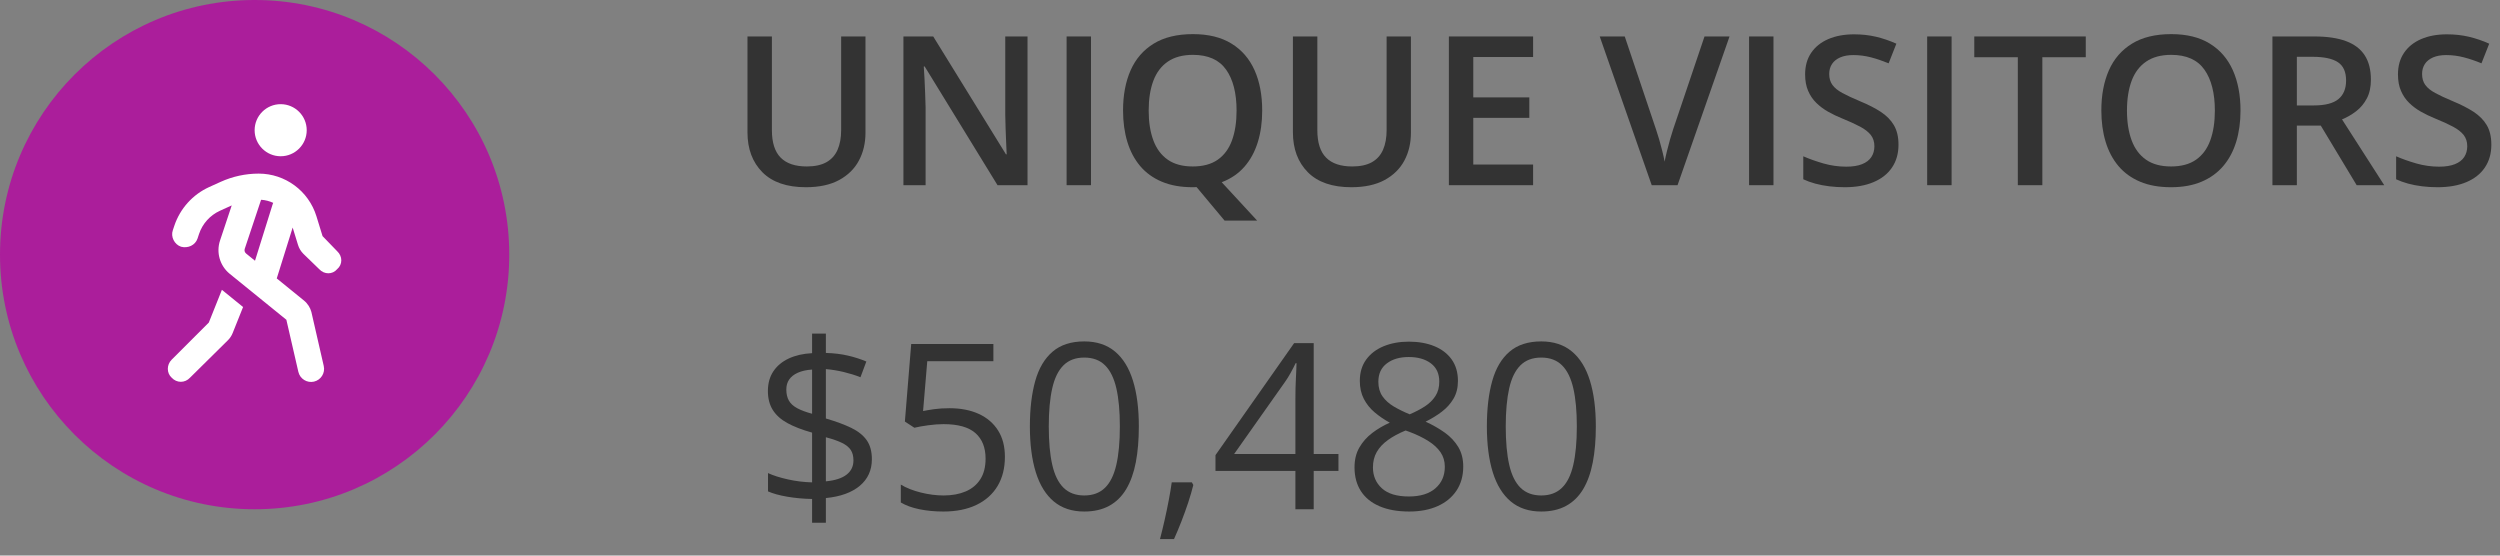 <?xml version="1.0" encoding="UTF-8"?>
<svg width="108px" height="24px" viewBox="0 0 108 24" version="1.1" xmlns="http://www.w3.org/2000/svg" xmlns:xlink="http://www.w3.org/1999/xlink">
    <rect x="0" y="0" width="108" height="24" fill="#808080" stroke="none"/>
    <title>Unique</title>
    <g id="Page-1" stroke="none" stroke-width="1" fill="none" fill-rule="evenodd">
        <g id="Unique">
            <circle id="Oval-Copy" fill="#AB1E9B" cx="11" cy="11" r="11"></circle>
            <g id="person-walking" transform="translate(7.25, 4.5)" fill="#FFFFFF" fill-rule="nonzero">
                <path d="M6,1.125 C6,1.746 5.496,2.25 4.875,2.25 C4.254,2.25 3.75,1.746 3.75,1.125 C3.75,0.504 4.254,0 4.875,0 C5.496,0 6,0.504 6,1.125 Z M2.761,4.373 L2.747,4.38 L2.251,4.605 C1.824,4.8 1.497,5.163 1.348,5.609 L1.284,5.803 C1.185,6.098 0.867,6.237 0.572,6.159 C0.278,6.061 0.118,5.721 0.216,5.447 L0.281,5.252 C0.529,4.512 1.073,3.905 1.785,3.581 L2.282,3.356 C2.798,3.122 3.359,3 3.926,3 C5.072,3 6.082,3.748 6.42,4.842 L6.684,5.7 L7.315,6.352 C7.554,6.572 7.554,6.928 7.315,7.127 C7.116,7.366 6.759,7.366 6.539,7.127 L5.855,6.464 C5.747,6.356 5.667,6.223 5.623,6.077 L5.393,5.33 L4.706,7.528 L5.88,8.482 C6.042,8.613 6.155,8.796 6.202,8.979 L6.736,11.311 C6.806,11.613 6.616,11.916 6.314,11.986 C6.012,12.056 5.709,11.866 5.639,11.564 L5.121,9.314 L2.672,7.327 C2.249,6.982 2.083,6.41 2.255,5.892 L2.761,4.373 L2.761,4.373 Z M4.029,4.13 L3.323,6.248 C3.298,6.323 3.321,6.403 3.382,6.452 L3.766,6.764 L4.526,4.331 C4.533,4.308 4.542,4.284 4.552,4.263 C4.39,4.188 4.214,4.141 4.029,4.13 Z M1.771,9.434 L2.336,8.02 L3.251,8.763 L2.801,9.888 C2.754,10.005 2.684,10.113 2.592,10.202 L0.96,11.815 C0.741,12.054 0.384,12.054 0.165,11.815 C-0.055,11.616 -0.055,11.259 0.165,11.039 L1.771,9.434 Z" id="Shape"></path>
            </g>
            <g id="UNIQUE-VISITORS" transform="translate(32.291, 1.474)" fill="#333333" fill-rule="nonzero">
                <path d="M5.098,0.101 L5.098,4.258 C5.098,4.707 5.003,5.108 4.814,5.462 C4.625,5.817 4.34,6.097 3.959,6.304 C3.579,6.51 3.1,6.614 2.522,6.614 C1.699,6.614 1.073,6.398 0.644,5.966 C0.215,5.533 0,4.958 0,4.241 L0,0.101 L1.055,0.101 L1.055,4.148 C1.055,4.685 1.181,5.08 1.433,5.335 C1.685,5.59 2.061,5.717 2.562,5.717 C2.908,5.717 3.19,5.656 3.408,5.535 C3.626,5.413 3.787,5.235 3.891,4.999 C3.995,4.763 4.047,4.478 4.047,4.144 L4.047,0.101 L5.098,0.101 Z" id="Path"></path>
                <path d="M12.098,6.526 L10.802,6.526 L7.655,1.397 L7.616,1.397 C7.627,1.57 7.638,1.753 7.649,1.947 C7.659,2.14 7.668,2.339 7.675,2.544 C7.682,2.75 7.689,2.958 7.695,3.168 L7.695,6.526 L6.737,6.526 L6.737,0.101 L8.024,0.101 L11.167,5.194 L11.197,5.194 C11.191,5.045 11.184,4.874 11.175,4.68 C11.167,4.487 11.158,4.287 11.151,4.08 C11.144,3.874 11.139,3.674 11.136,3.48 L11.136,0.101 L12.098,0.101 L12.098,6.526 Z" id="Path"></path>
                <polygon id="Path" points="13.786 6.526 13.786 0.101 14.84 0.101 14.84 6.526"></polygon>
                <path d="M22.236,3.305 C22.236,3.806 22.172,4.263 22.043,4.676 C21.914,5.089 21.721,5.442 21.463,5.735 C21.205,6.028 20.88,6.249 20.487,6.398 L22.017,8.055 L20.61,8.055 L19.402,6.609 C19.373,6.609 19.344,6.61 19.316,6.612 C19.288,6.613 19.261,6.614 19.235,6.614 C18.722,6.614 18.278,6.535 17.901,6.376 C17.525,6.218 17.213,5.993 16.965,5.7 C16.718,5.407 16.532,5.057 16.409,4.649 C16.286,4.242 16.225,3.791 16.225,3.296 C16.225,2.634 16.334,2.056 16.552,1.562 C16.77,1.069 17.103,0.685 17.55,0.411 C17.996,0.137 18.561,0 19.244,0 C19.912,0 20.467,0.136 20.909,0.409 C21.352,0.681 21.683,1.064 21.905,1.558 C22.126,2.052 22.236,2.634 22.236,3.305 Z M17.332,3.305 C17.332,3.8 17.399,4.228 17.534,4.59 C17.669,4.952 17.876,5.23 18.156,5.425 C18.436,5.62 18.795,5.717 19.235,5.717 C19.677,5.717 20.038,5.62 20.316,5.425 C20.594,5.23 20.799,4.952 20.931,4.59 C21.063,4.228 21.129,3.8 21.129,3.305 C21.129,2.552 20.979,1.962 20.678,1.536 C20.378,1.11 19.9,0.896 19.244,0.896 C18.804,0.896 18.443,0.993 18.16,1.187 C17.878,1.38 17.669,1.656 17.534,2.015 C17.399,2.374 17.332,2.804 17.332,3.305 Z" id="Shape"></path>
                <path d="M28.661,0.101 L28.661,4.258 C28.661,4.707 28.567,5.108 28.378,5.462 C28.189,5.817 27.904,6.097 27.523,6.304 C27.142,6.51 26.663,6.614 26.086,6.614 C25.263,6.614 24.636,6.398 24.207,5.966 C23.778,5.533 23.563,4.958 23.563,4.241 L23.563,0.101 L24.618,0.101 L24.618,4.148 C24.618,4.685 24.744,5.08 24.996,5.335 C25.248,5.59 25.625,5.717 26.125,5.717 C26.471,5.717 26.753,5.656 26.971,5.535 C27.19,5.413 27.351,5.235 27.455,4.999 C27.559,4.763 27.611,4.478 27.611,4.144 L27.611,0.101 L28.661,0.101 Z" id="Path"></path>
                <polygon id="Path" points="33.939 6.526 30.3 6.526 30.3 0.101 33.939 0.101 33.939 0.989 31.355 0.989 31.355 2.733 33.776 2.733 33.776 3.617 31.355 3.617 31.355 5.634 33.939 5.634"></polygon>
                <path d="M42.425,0.101 L40.179,6.526 L39.063,6.526 L36.817,0.101 L37.898,0.101 L39.252,4.126 C39.293,4.244 39.338,4.386 39.386,4.553 C39.434,4.72 39.48,4.888 39.522,5.058 C39.565,5.228 39.598,5.379 39.621,5.511 C39.645,5.379 39.677,5.228 39.72,5.058 C39.762,4.888 39.807,4.72 39.854,4.553 C39.901,4.386 39.945,4.242 39.986,4.122 L41.344,0.101 L42.425,0.101 Z" id="Path"></path>
                <polygon id="Path" points="43.269 6.526 43.269 0.101 44.323 0.101 44.323 6.526"></polygon>
                <path d="M49.724,4.777 C49.724,5.158 49.631,5.486 49.445,5.761 C49.259,6.037 48.992,6.248 48.645,6.394 C48.298,6.541 47.884,6.614 47.404,6.614 C47.169,6.614 46.945,6.601 46.731,6.574 C46.518,6.548 46.316,6.509 46.127,6.458 C45.938,6.406 45.766,6.344 45.611,6.271 L45.611,5.278 C45.872,5.392 46.163,5.495 46.485,5.588 C46.808,5.68 47.136,5.726 47.47,5.726 C47.742,5.726 47.969,5.69 48.149,5.618 C48.329,5.547 48.463,5.444 48.551,5.311 C48.639,5.177 48.683,5.021 48.683,4.843 C48.683,4.652 48.631,4.491 48.529,4.359 C48.426,4.228 48.272,4.107 48.065,3.997 C47.859,3.887 47.6,3.769 47.29,3.643 C47.079,3.558 46.877,3.461 46.685,3.353 C46.493,3.245 46.323,3.117 46.173,2.971 C46.024,2.824 45.906,2.651 45.82,2.45 C45.733,2.249 45.69,2.013 45.69,1.74 C45.69,1.377 45.777,1.066 45.951,0.809 C46.126,0.551 46.372,0.353 46.69,0.215 C47.008,0.078 47.379,0.009 47.804,0.009 C48.141,0.009 48.458,0.044 48.755,0.114 C49.052,0.185 49.345,0.284 49.632,0.413 L49.298,1.261 C49.034,1.153 48.779,1.066 48.531,1.002 C48.283,0.938 48.031,0.905 47.773,0.905 C47.55,0.905 47.361,0.939 47.206,1.006 C47.051,1.074 46.933,1.168 46.852,1.29 C46.772,1.411 46.731,1.556 46.731,1.723 C46.731,1.91 46.778,2.068 46.87,2.195 C46.962,2.323 47.106,2.439 47.301,2.544 C47.495,2.65 47.747,2.767 48.054,2.896 C48.409,3.042 48.71,3.196 48.957,3.357 C49.205,3.519 49.395,3.711 49.526,3.935 C49.658,4.159 49.724,4.44 49.724,4.777 Z" id="Path"></path>
                <polygon id="Path" points="50.963 6.526 50.963 0.101 52.018 0.101 52.018 6.526"></polygon>
                <polygon id="Path" points="55.938 6.526 54.879 6.526 54.879 0.998 52.998 0.998 52.998 0.101 57.814 0.101 57.814 0.998 55.938 0.998"></polygon>
                <path d="M64.499,3.305 C64.499,3.8 64.436,4.25 64.312,4.656 C64.187,5.062 64,5.41 63.751,5.702 C63.502,5.993 63.19,6.218 62.815,6.376 C62.44,6.535 62.001,6.614 61.497,6.614 C60.984,6.614 60.54,6.535 60.163,6.376 C59.787,6.218 59.475,5.993 59.227,5.7 C58.98,5.407 58.794,5.057 58.671,4.649 C58.548,4.242 58.487,3.791 58.487,3.296 C58.487,2.634 58.596,2.056 58.814,1.562 C59.032,1.069 59.365,0.685 59.812,0.411 C60.259,0.137 60.823,0 61.506,0 C62.174,0 62.729,0.136 63.171,0.409 C63.614,0.681 63.946,1.064 64.167,1.558 C64.388,2.052 64.499,2.634 64.499,3.305 Z M59.594,3.305 C59.594,3.8 59.662,4.228 59.796,4.59 C59.931,4.952 60.138,5.23 60.418,5.425 C60.698,5.62 61.058,5.717 61.497,5.717 C61.939,5.717 62.3,5.62 62.578,5.425 C62.856,5.23 63.062,4.952 63.193,4.59 C63.325,4.228 63.391,3.8 63.391,3.305 C63.391,2.552 63.241,1.962 62.941,1.536 C62.64,1.11 62.162,0.896 61.506,0.896 C61.066,0.896 60.705,0.993 60.423,1.187 C60.14,1.38 59.931,1.656 59.796,2.015 C59.662,2.374 59.594,2.804 59.594,3.305 Z" id="Shape"></path>
                <path d="M67.685,0.101 C68.238,0.101 68.696,0.168 69.058,0.303 C69.42,0.438 69.689,0.643 69.866,0.918 C70.044,1.194 70.132,1.544 70.132,1.969 C70.132,2.285 70.074,2.555 69.957,2.777 C69.839,3 69.686,3.185 69.495,3.331 C69.305,3.478 69.101,3.595 68.884,3.683 L70.708,6.526 L69.517,6.526 L67.966,3.951 L66.933,3.951 L66.933,6.526 L65.878,6.526 L65.878,0.101 L67.685,0.101 Z M67.614,0.98 L66.933,0.98 L66.933,3.081 L67.663,3.081 C68.152,3.081 68.507,2.99 68.728,2.808 C68.949,2.626 69.06,2.358 69.06,2.004 C69.06,1.632 68.942,1.368 68.706,1.213 C68.47,1.058 68.106,0.98 67.614,0.98 Z" id="Shape"></path>
                <path d="M75.335,4.777 C75.335,5.158 75.242,5.486 75.056,5.761 C74.87,6.037 74.604,6.248 74.257,6.394 C73.909,6.541 73.496,6.614 73.015,6.614 C72.781,6.614 72.557,6.601 72.343,6.574 C72.129,6.548 71.927,6.509 71.739,6.458 C71.55,6.406 71.377,6.344 71.222,6.271 L71.222,5.278 C71.483,5.392 71.774,5.495 72.097,5.588 C72.419,5.68 72.747,5.726 73.081,5.726 C73.354,5.726 73.58,5.69 73.76,5.618 C73.94,5.547 74.074,5.444 74.162,5.311 C74.25,5.177 74.294,5.021 74.294,4.843 C74.294,4.652 74.243,4.491 74.14,4.359 C74.038,4.228 73.883,4.107 73.677,3.997 C73.47,3.887 73.211,3.769 72.901,3.643 C72.69,3.558 72.489,3.461 72.297,3.353 C72.105,3.245 71.934,3.117 71.785,2.971 C71.635,2.824 71.517,2.651 71.431,2.45 C71.344,2.249 71.301,2.013 71.301,1.74 C71.301,1.377 71.388,1.066 71.563,0.809 C71.737,0.551 71.983,0.353 72.301,0.215 C72.619,0.078 72.99,0.009 73.415,0.009 C73.752,0.009 74.069,0.044 74.366,0.114 C74.664,0.185 74.956,0.284 75.243,0.413 L74.909,1.261 C74.646,1.153 74.39,1.066 74.142,1.002 C73.895,0.938 73.642,0.905 73.384,0.905 C73.162,0.905 72.973,0.939 72.817,1.006 C72.662,1.074 72.544,1.168 72.464,1.29 C72.383,1.411 72.343,1.556 72.343,1.723 C72.343,1.91 72.389,2.068 72.481,2.195 C72.573,2.323 72.717,2.439 72.912,2.544 C73.107,2.65 73.358,2.767 73.666,2.896 C74.02,3.042 74.321,3.196 74.569,3.357 C74.816,3.519 75.006,3.711 75.138,3.935 C75.27,4.159 75.335,4.44 75.335,4.777 Z" id="Path"></path>
            </g>
            <g id="$50,480" transform="translate(33.173, 14.412)" fill="#333333" fill-rule="nonzero">
                <path d="M1.909,8.169 L1.909,7.144 C1.535,7.137 1.178,7.104 0.837,7.046 C0.497,6.987 0.22,6.911 0.005,6.816 L0.005,6.025 C0.229,6.13 0.518,6.221 0.869,6.299 C1.221,6.377 1.567,6.419 1.909,6.426 L1.909,4.277 C1.479,4.157 1.124,4.019 0.842,3.865 C0.561,3.71 0.35,3.521 0.21,3.296 C0.07,3.071 0,2.799 0,2.48 C0,2.148 0.079,1.864 0.237,1.628 C0.395,1.392 0.617,1.208 0.903,1.074 C1.19,0.941 1.525,0.864 1.909,0.845 L1.909,0 L2.505,0 L2.505,0.835 C2.853,0.845 3.171,0.883 3.457,0.95 C3.743,1.016 4.009,1.102 4.253,1.206 L3.999,1.885 C3.778,1.797 3.538,1.722 3.281,1.66 C3.024,1.598 2.765,1.556 2.505,1.533 L2.505,3.667 C2.941,3.794 3.306,3.929 3.601,4.072 C3.896,4.215 4.118,4.393 4.268,4.604 C4.417,4.816 4.492,5.09 4.492,5.425 C4.492,5.9 4.318,6.283 3.97,6.575 C3.621,6.866 3.133,7.043 2.505,7.104 L2.505,8.169 L1.909,8.169 Z M2.505,6.382 C2.905,6.343 3.204,6.246 3.401,6.091 C3.598,5.937 3.696,5.732 3.696,5.479 C3.696,5.296 3.658,5.146 3.582,5.029 C3.505,4.912 3.381,4.81 3.208,4.724 C3.035,4.638 2.801,4.556 2.505,4.478 L2.505,6.382 Z M1.909,3.462 L1.909,1.553 C1.665,1.569 1.46,1.615 1.294,1.689 C1.128,1.764 1.003,1.862 0.92,1.982 C0.837,2.103 0.796,2.246 0.796,2.412 C0.796,2.604 0.833,2.764 0.906,2.893 C0.979,3.022 1.098,3.131 1.262,3.22 C1.427,3.31 1.642,3.39 1.909,3.462 Z" id="Shape"></path>
                <path d="M7.847,3.223 C8.332,3.223 8.753,3.305 9.111,3.469 C9.469,3.634 9.747,3.872 9.944,4.185 C10.141,4.497 10.239,4.876 10.239,5.322 C10.239,5.811 10.133,6.231 9.922,6.584 C9.71,6.938 9.406,7.209 9.009,7.4 C8.612,7.59 8.136,7.686 7.583,7.686 C7.212,7.686 6.867,7.653 6.548,7.588 C6.229,7.523 5.96,7.425 5.742,7.295 L5.742,6.523 C5.98,6.667 6.268,6.781 6.606,6.865 C6.945,6.95 7.274,6.992 7.593,6.992 C7.954,6.992 8.271,6.934 8.542,6.819 C8.814,6.703 9.026,6.528 9.177,6.292 C9.329,6.056 9.404,5.758 9.404,5.4 C9.404,4.925 9.259,4.558 8.967,4.299 C8.676,4.041 8.216,3.911 7.588,3.911 C7.386,3.911 7.165,3.927 6.924,3.96 C6.683,3.993 6.484,4.028 6.328,4.067 L5.918,3.799 L6.191,0.449 L9.741,0.449 L9.741,1.191 L6.885,1.191 L6.704,3.345 C6.828,3.319 6.987,3.292 7.183,3.264 C7.378,3.236 7.599,3.223 7.847,3.223 Z" id="Path"></path>
                <path d="M16.025,4.009 C16.025,4.588 15.981,5.106 15.894,5.562 C15.806,6.017 15.667,6.403 15.479,6.719 C15.29,7.035 15.046,7.275 14.746,7.439 C14.447,7.603 14.087,7.686 13.667,7.686 C13.136,7.686 12.698,7.541 12.351,7.251 C12.004,6.961 11.746,6.542 11.575,5.994 C11.404,5.445 11.318,4.784 11.318,4.009 C11.318,3.247 11.396,2.592 11.55,2.043 C11.705,1.495 11.955,1.073 12.3,0.779 C12.645,0.484 13.101,0.337 13.667,0.337 C14.204,0.337 14.647,0.483 14.995,0.774 C15.343,1.065 15.602,1.485 15.771,2.034 C15.941,2.582 16.025,3.241 16.025,4.009 Z M12.134,4.009 C12.134,4.673 12.184,5.226 12.285,5.669 C12.386,6.112 12.55,6.443 12.776,6.663 C13.002,6.882 13.299,6.992 13.667,6.992 C14.035,6.992 14.332,6.883 14.558,6.665 C14.784,6.447 14.949,6.117 15.051,5.674 C15.154,5.231 15.205,4.676 15.205,4.009 C15.205,3.354 15.155,2.807 15.054,2.366 C14.953,1.925 14.79,1.593 14.565,1.37 C14.341,1.147 14.041,1.035 13.667,1.035 C13.293,1.035 12.993,1.147 12.769,1.37 C12.544,1.593 12.382,1.925 12.283,2.366 C12.183,2.807 12.134,3.354 12.134,4.009 Z" id="Shape"></path>
                <path d="M18.315,6.426 L18.379,6.538 C18.32,6.776 18.246,7.03 18.157,7.3 C18.067,7.57 17.97,7.841 17.864,8.113 C17.758,8.385 17.651,8.639 17.544,8.877 L16.938,8.877 C17.007,8.617 17.074,8.342 17.139,8.054 C17.204,7.766 17.263,7.481 17.317,7.2 C17.371,6.918 17.414,6.66 17.446,6.426 L18.315,6.426 Z" id="Path"></path>
                <path d="M24.648,5.933 L23.579,5.933 L23.579,7.588 L22.788,7.588 L22.788,5.933 L19.336,5.933 L19.336,5.249 L22.734,0.41 L23.579,0.41 L23.579,5.2 L24.648,5.2 L24.648,5.933 Z M22.788,5.2 L22.788,2.866 C22.788,2.687 22.79,2.525 22.793,2.38 C22.796,2.236 22.801,2.1 22.808,1.975 C22.814,1.85 22.82,1.73 22.825,1.616 C22.83,1.502 22.834,1.39 22.837,1.279 L22.798,1.279 C22.736,1.41 22.665,1.547 22.585,1.692 C22.506,1.837 22.425,1.966 22.344,2.08 L20.142,5.2 L22.788,5.2 Z" id="Shape"></path>
                <path d="M27.69,0.347 C28.104,0.347 28.47,0.412 28.789,0.542 C29.108,0.672 29.358,0.863 29.539,1.116 C29.719,1.368 29.81,1.678 29.81,2.046 C29.81,2.336 29.747,2.589 29.622,2.805 C29.496,3.022 29.328,3.21 29.116,3.372 C28.905,3.533 28.67,3.677 28.413,3.804 C28.719,3.944 28.995,4.102 29.241,4.277 C29.486,4.453 29.681,4.66 29.824,4.897 C29.967,5.135 30.039,5.417 30.039,5.742 C30.039,6.143 29.942,6.488 29.749,6.78 C29.555,7.071 29.284,7.295 28.936,7.451 C28.587,7.607 28.179,7.686 27.71,7.686 C27.205,7.686 26.777,7.61 26.423,7.458 C26.07,7.307 25.802,7.089 25.618,6.804 C25.434,6.519 25.342,6.177 25.342,5.776 C25.342,5.448 25.412,5.162 25.552,4.919 C25.692,4.677 25.877,4.468 26.108,4.292 C26.34,4.116 26.592,3.968 26.865,3.848 C26.628,3.717 26.41,3.569 26.213,3.403 C26.016,3.237 25.86,3.043 25.745,2.82 C25.629,2.597 25.571,2.337 25.571,2.041 C25.571,1.68 25.663,1.373 25.847,1.121 C26.031,0.868 26.283,0.676 26.604,0.544 C26.925,0.413 27.287,0.347 27.69,0.347 Z M26.138,5.781 C26.138,6.146 26.266,6.446 26.523,6.682 C26.781,6.918 27.17,7.036 27.69,7.036 C28.185,7.036 28.568,6.918 28.838,6.682 C29.108,6.446 29.243,6.136 29.243,5.752 C29.243,5.514 29.181,5.305 29.058,5.125 C28.934,4.944 28.758,4.782 28.53,4.639 C28.302,4.495 28.034,4.365 27.725,4.248 L27.549,4.185 C27.249,4.308 26.995,4.446 26.785,4.597 C26.575,4.749 26.414,4.92 26.304,5.112 C26.193,5.304 26.138,5.527 26.138,5.781 Z M27.681,1.011 C27.297,1.011 26.982,1.103 26.738,1.287 C26.494,1.471 26.372,1.735 26.372,2.08 C26.372,2.327 26.431,2.537 26.55,2.708 C26.669,2.878 26.831,3.025 27.036,3.147 C27.241,3.269 27.471,3.382 27.725,3.486 C27.972,3.382 28.192,3.267 28.384,3.142 C28.576,3.017 28.727,2.868 28.838,2.695 C28.949,2.523 29.004,2.316 29.004,2.075 C29.004,1.73 28.883,1.466 28.64,1.284 C28.398,1.102 28.078,1.011 27.681,1.011 Z" id="Shape"></path>
                <path d="M35.767,4.009 C35.767,4.588 35.723,5.106 35.635,5.562 C35.547,6.017 35.409,6.403 35.22,6.719 C35.031,7.035 34.787,7.275 34.487,7.439 C34.188,7.603 33.828,7.686 33.408,7.686 C32.878,7.686 32.439,7.541 32.092,7.251 C31.746,6.961 31.487,6.542 31.316,5.994 C31.145,5.445 31.06,4.784 31.06,4.009 C31.06,3.247 31.137,2.592 31.292,2.043 C31.446,1.495 31.696,1.073 32.041,0.779 C32.386,0.484 32.842,0.337 33.408,0.337 C33.945,0.337 34.388,0.483 34.736,0.774 C35.085,1.065 35.343,1.485 35.513,2.034 C35.682,2.582 35.767,3.241 35.767,4.009 Z M31.875,4.009 C31.875,4.673 31.925,5.226 32.026,5.669 C32.127,6.112 32.291,6.443 32.517,6.663 C32.743,6.882 33.04,6.992 33.408,6.992 C33.776,6.992 34.073,6.883 34.299,6.665 C34.526,6.447 34.69,6.117 34.792,5.674 C34.895,5.231 34.946,4.676 34.946,4.009 C34.946,3.354 34.896,2.807 34.795,2.366 C34.694,1.925 34.531,1.593 34.307,1.37 C34.082,1.147 33.783,1.035 33.408,1.035 C33.034,1.035 32.734,1.147 32.51,1.37 C32.285,1.593 32.123,1.925 32.024,2.366 C31.925,2.807 31.875,3.354 31.875,4.009 Z" id="Shape"></path>
            </g>
        </g>
    </g>
</svg>